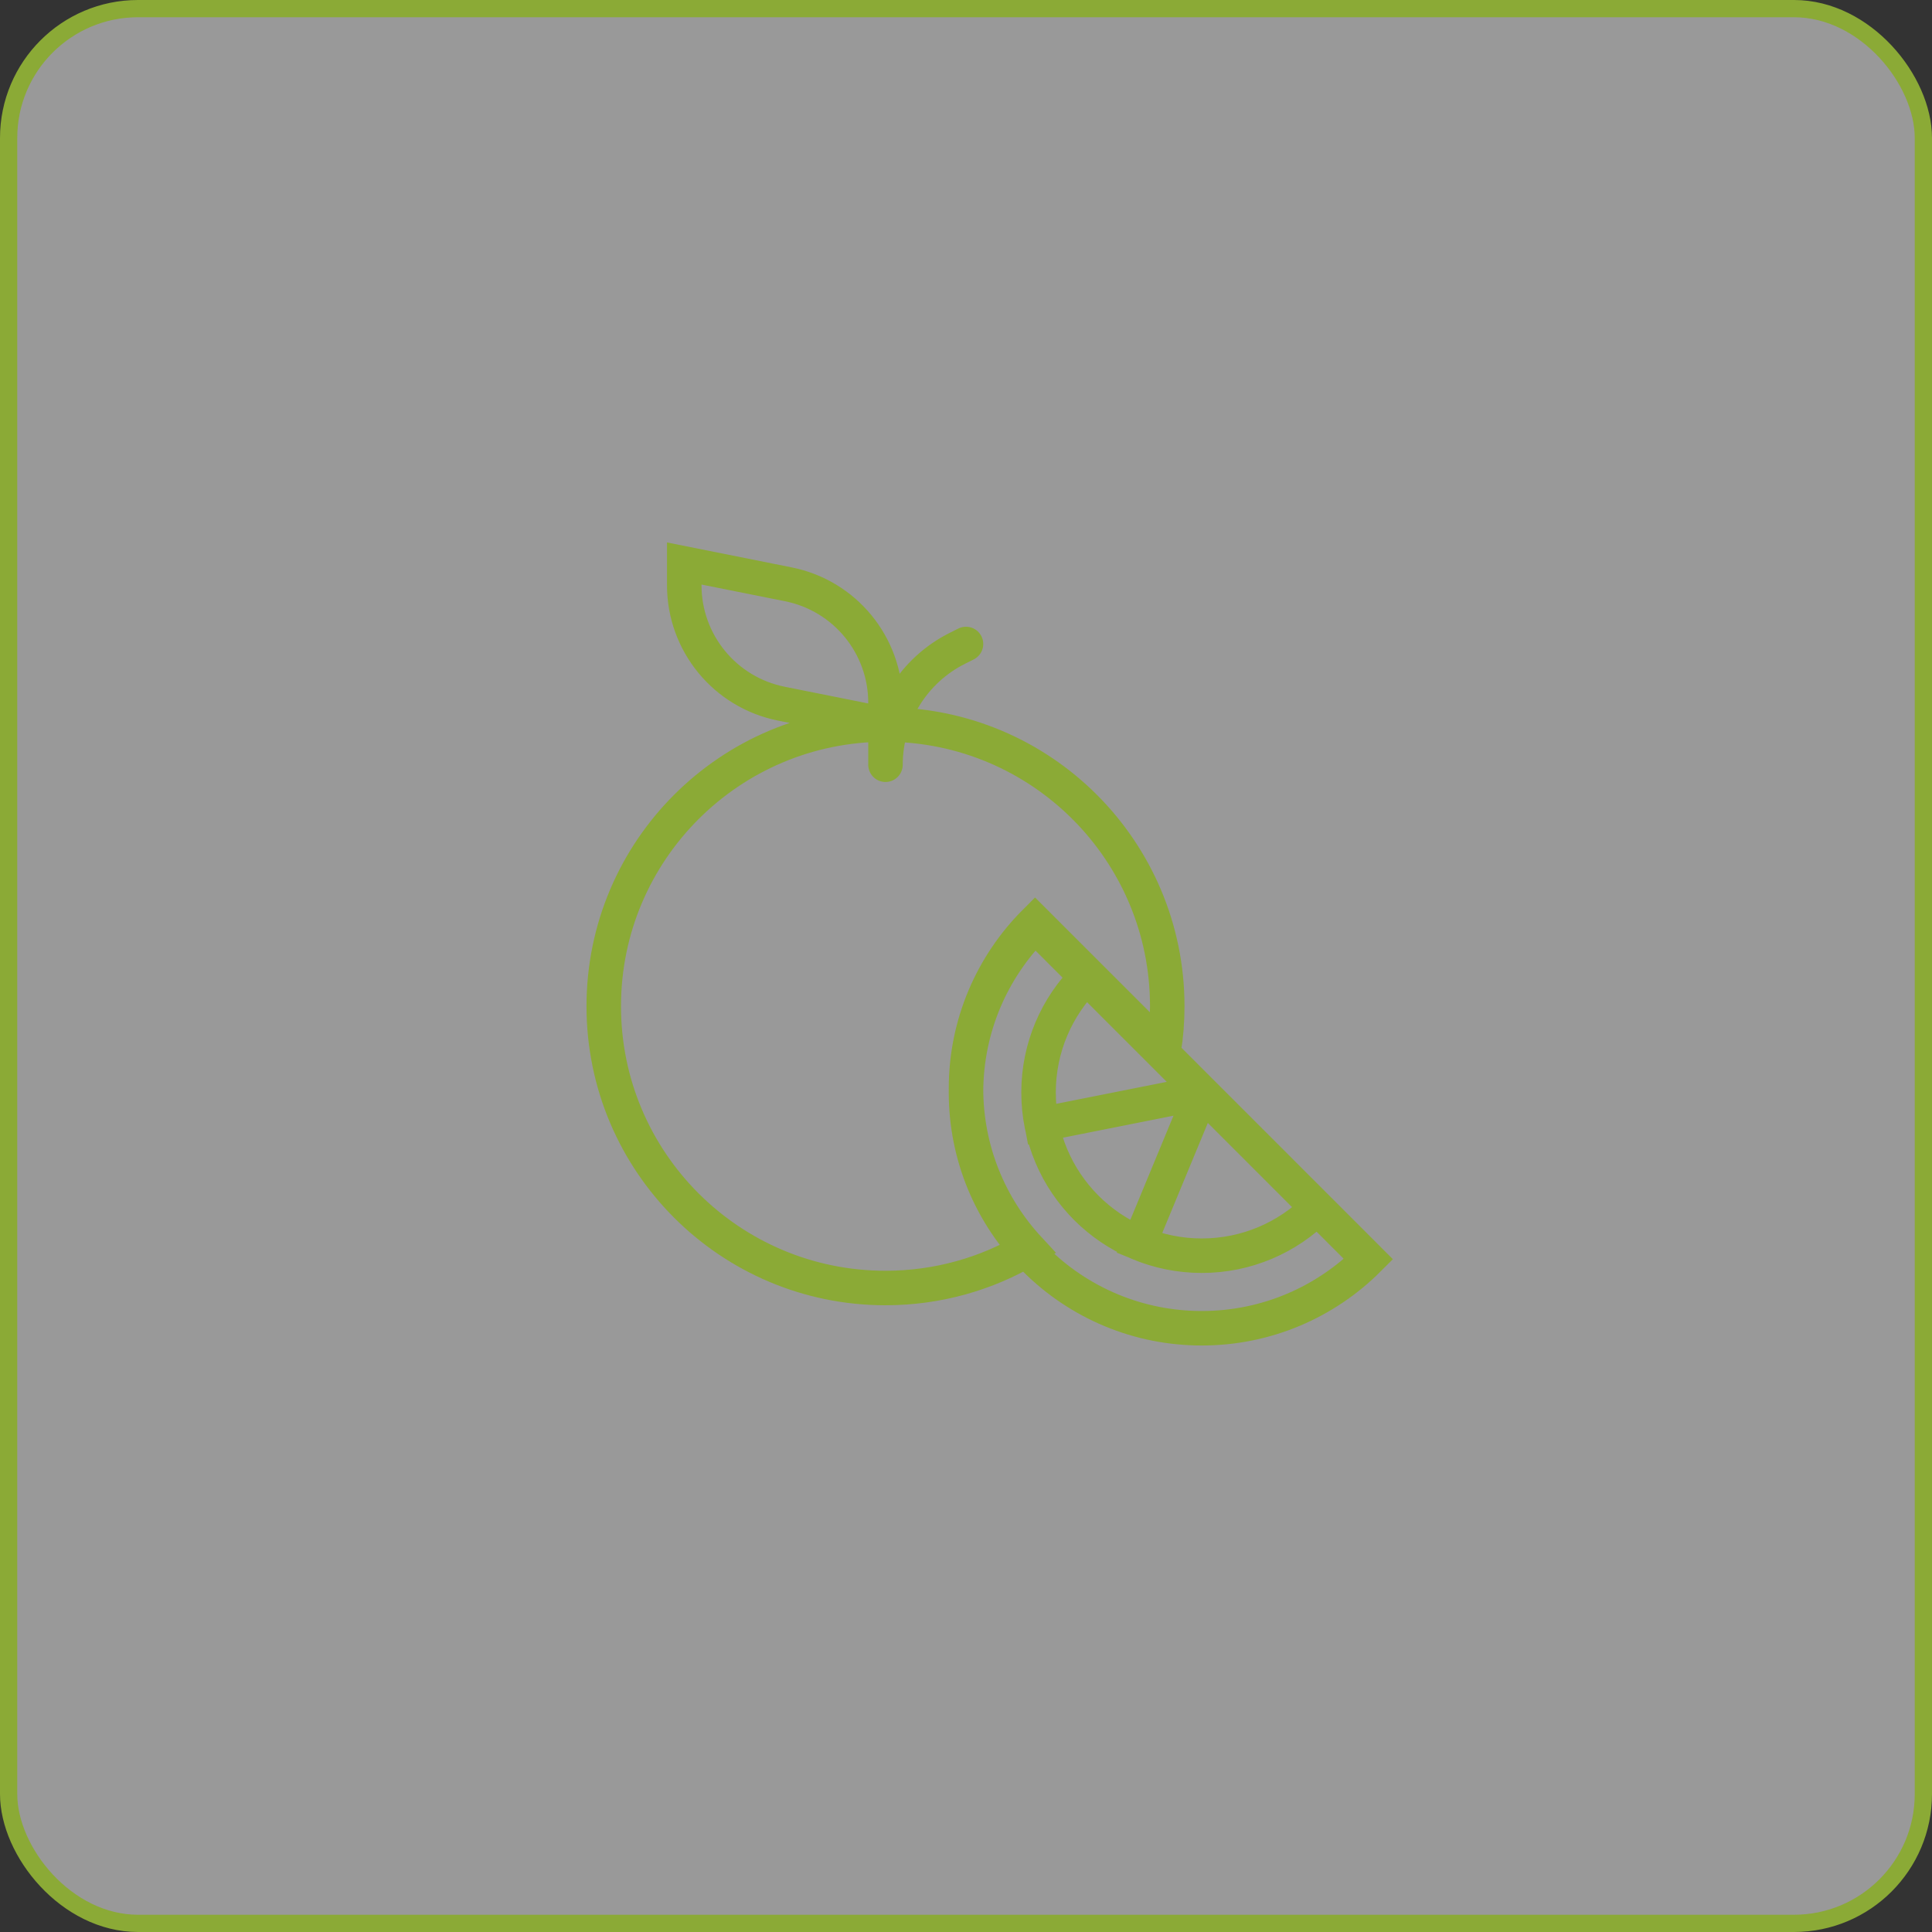 <svg width="112" height="112" viewBox="0 0 112 112" fill="none" xmlns="http://www.w3.org/2000/svg">
<rect x="0" y="0" width="112" height="112" fill="#333333" stroke="none"/>
<g clip-path="url(#clip0_2212_1114)">
<rect x="0.5" y="0.5" width="111" height="111" rx="7.5" fill="white" fill-opacity="0.5" stroke="#8BAA36"/>
<path d="M51.333 42C60.354 42 67.667 49.313 67.667 58.333C67.667 59.208 67.598 60.066 67.466 60.902L60.003 53.442C57.53 55.916 56 59.333 56 63.107C56 66.694 57.382 69.959 59.642 72.397C57.209 73.839 54.368 74.667 51.333 74.667C42.313 74.667 35 67.354 35 58.333C35 49.313 42.313 42 51.333 42ZM51.333 42L45.294 40.792C42.022 40.138 39.667 37.265 39.667 33.928V32.667L45.706 33.875C48.978 34.529 51.333 37.402 51.333 40.739V44.333M51.333 42V44.333M51.333 44.333C51.333 41.473 52.949 38.859 55.507 37.58L56 37.333M62.977 56.641L62.857 56.52C61.965 55.629 61.014 54.678 60.003 53.667C57.53 56.14 56 59.557 56 63.332C56 64.244 56.09 65.136 56.26 65.999C56.436 66.888 56.698 67.746 57.037 68.564C57.73 70.234 58.744 71.738 60.003 72.997C61.262 74.256 62.766 75.27 64.436 75.963C65.254 76.302 66.112 76.564 67.001 76.74C67.864 76.911 68.756 77 69.668 77C73.443 77 76.86 75.47 79.333 72.997C78.323 71.986 77.371 71.035 76.48 70.143L76.359 70.023M62.977 56.641C61.265 58.353 60.206 60.719 60.206 63.332M62.977 56.641L63.515 57.178C63.73 57.394 63.942 57.606 64.15 57.814L65.354 59.018C65.547 59.211 65.737 59.4 65.923 59.586L68.431 62.094C68.877 62.54 69.289 62.953 69.668 63.332M60.206 63.332C60.206 68.558 64.442 72.794 69.668 72.794M60.206 63.332C60.206 63.964 60.268 64.581 60.386 65.178L69.668 63.332M69.668 72.794C72.281 72.794 74.647 71.735 76.359 70.023M69.668 72.794C68.385 72.794 67.162 72.539 66.046 72.076L69.668 63.332M76.359 70.023L75.822 69.485C75.606 69.27 75.394 69.058 75.186 68.85L73.983 67.646C73.789 67.453 73.6 67.263 73.414 67.077L70.906 64.569C70.46 64.123 70.047 63.711 69.668 63.332" stroke="#8BAA36" stroke-width="2" stroke-linecap="round"/>
</g>
<defs>
<clipPath id="clip0_2212_1114">
<rect width="112" height="112" fill="white"/>
</clipPath>
</defs>
</svg>
